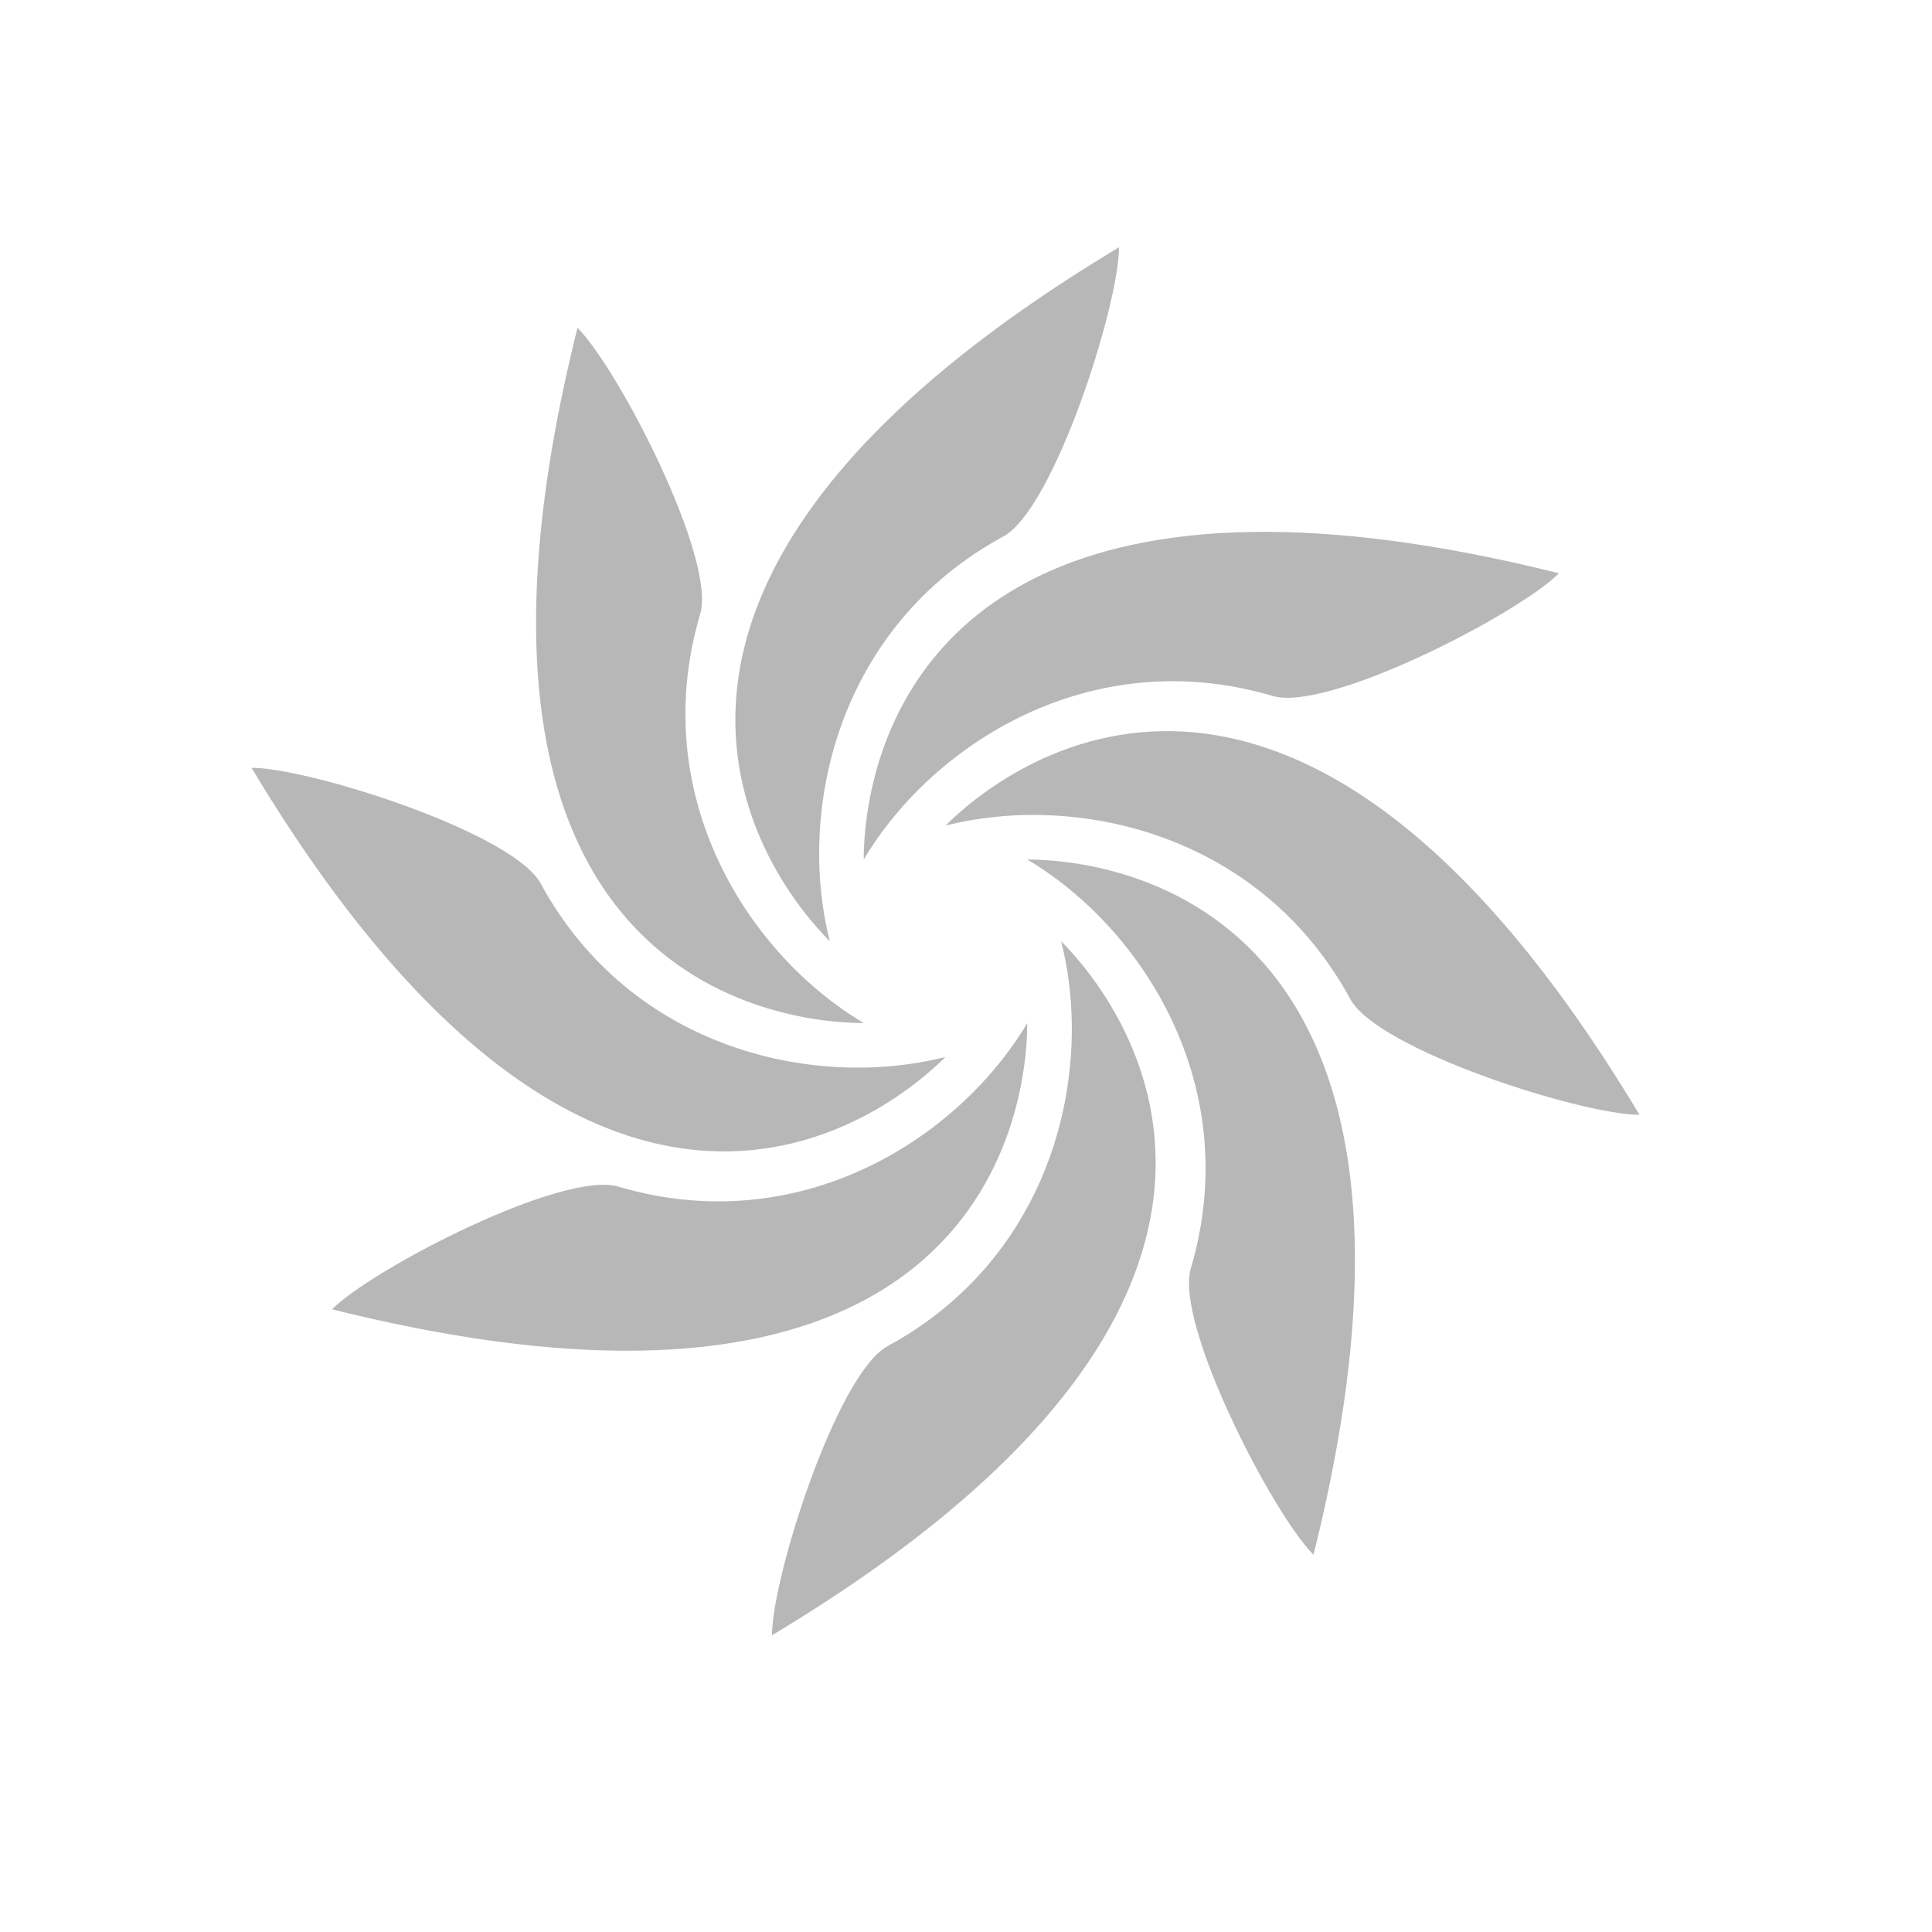 <?xml version="1.0" encoding="UTF-8" standalone="no"?>
<svg
   height="512"
   viewBox="0 0 512 512"
   width="512"
   version="1.1"
   id="svg7"
   sodipodi:docname="sparky.svg"
   inkscape:version="1.3.2 (091e20ef0f, 2023-11-25, custom)"
   xmlns:inkscape="http://www.inkscape.org/namespaces/inkscape"
   xmlns:sodipodi="http://sodipodi.sourceforge.net/DTD/sodipodi-0.dtd"
   xmlns="http://www.w3.org/2000/svg"
   xmlns:svg="http://www.w3.org/2000/svg">
  <defs
     id="defs7" />
  <sodipodi:namedview
     id="namedview7"
     pagecolor="#ffffff"
     bordercolor="#666666"
     borderopacity="1.0"
     inkscape:showpageshadow="2"
     inkscape:pageopacity="0.0"
     inkscape:pagecheckerboard="0"
     inkscape:deskcolor="#d1d1d1"
     inkscape:zoom="0.77734375"
     inkscape:cx="189.74874"
     inkscape:cy="286.87437"
     inkscape:window-width="1920"
     inkscape:window-height="1025"
     inkscape:window-x="0"
     inkscape:window-y="0"
     inkscape:window-maximized="1"
     inkscape:current-layer="svg7" />
  <path
     d="m 296.547,65.535 c -153.263,91.958 -91.958,168.589 -76.632,183.916 -8.812,-34.662 2.005,-83.397 45.979,-107.284 13.468,-7.316 30.653,-61.305 30.653,-76.632 z M 153.043,86.878 C 109.694,260.28 207.221,271.116 228.896,271.116 198.156,252.837 171.347,210.739 185.551,162.754 189.901,148.058 163.88,97.708 153.043,86.87 Z m 178.705,54.091 c -95.69,1.513 -102.853,69.198 -102.853,86.81 18.278,-30.74 60.376,-57.549 108.362,-43.344 14.696,4.35 65.046,-21.671 75.884,-32.509 -32.512,-8.128 -59.308,-11.305 -81.39,-10.956 z m -17.961,52.923 c -32.568,-1.916 -55.558,17.242 -63.221,24.905 34.662,-8.812 83.397,2.005 107.284,45.979 7.316,13.468 61.305,30.653 76.632,30.653 C 388.502,218.798 346.355,195.808 313.786,193.892 Z M 66.65,203.471 C 158.608,356.735 235.239,295.429 250.565,280.103 215.903,288.915 167.169,278.098 143.281,234.124 135.966,220.656 81.976,203.471 66.65,203.471 Z m 205.587,24.306 c 30.74,18.278 57.549,60.376 43.344,108.362 -4.35,14.696 21.671,65.046 32.509,75.884 43.349,-173.402 -54.178,-184.238 -75.853,-184.238 z m 8.98,21.673 c 8.812,34.662 -2.005,83.397 -45.979,107.284 -13.468,7.316 -30.653,61.305 -30.653,76.632 153.263,-91.958 91.958,-168.589 76.632,-183.916 z m -8.98,21.673 c -18.278,30.74 -60.376,57.549 -108.362,43.344 -14.696,-4.35 -65.046,21.671 -75.884,32.509 173.402,43.349 184.238,-54.178 184.238,-75.853 z"
     style="opacity:1;fill:#b7b7b7;fill-opacity:1;stroke-width:15.326"
     id="path6" />
</svg>
